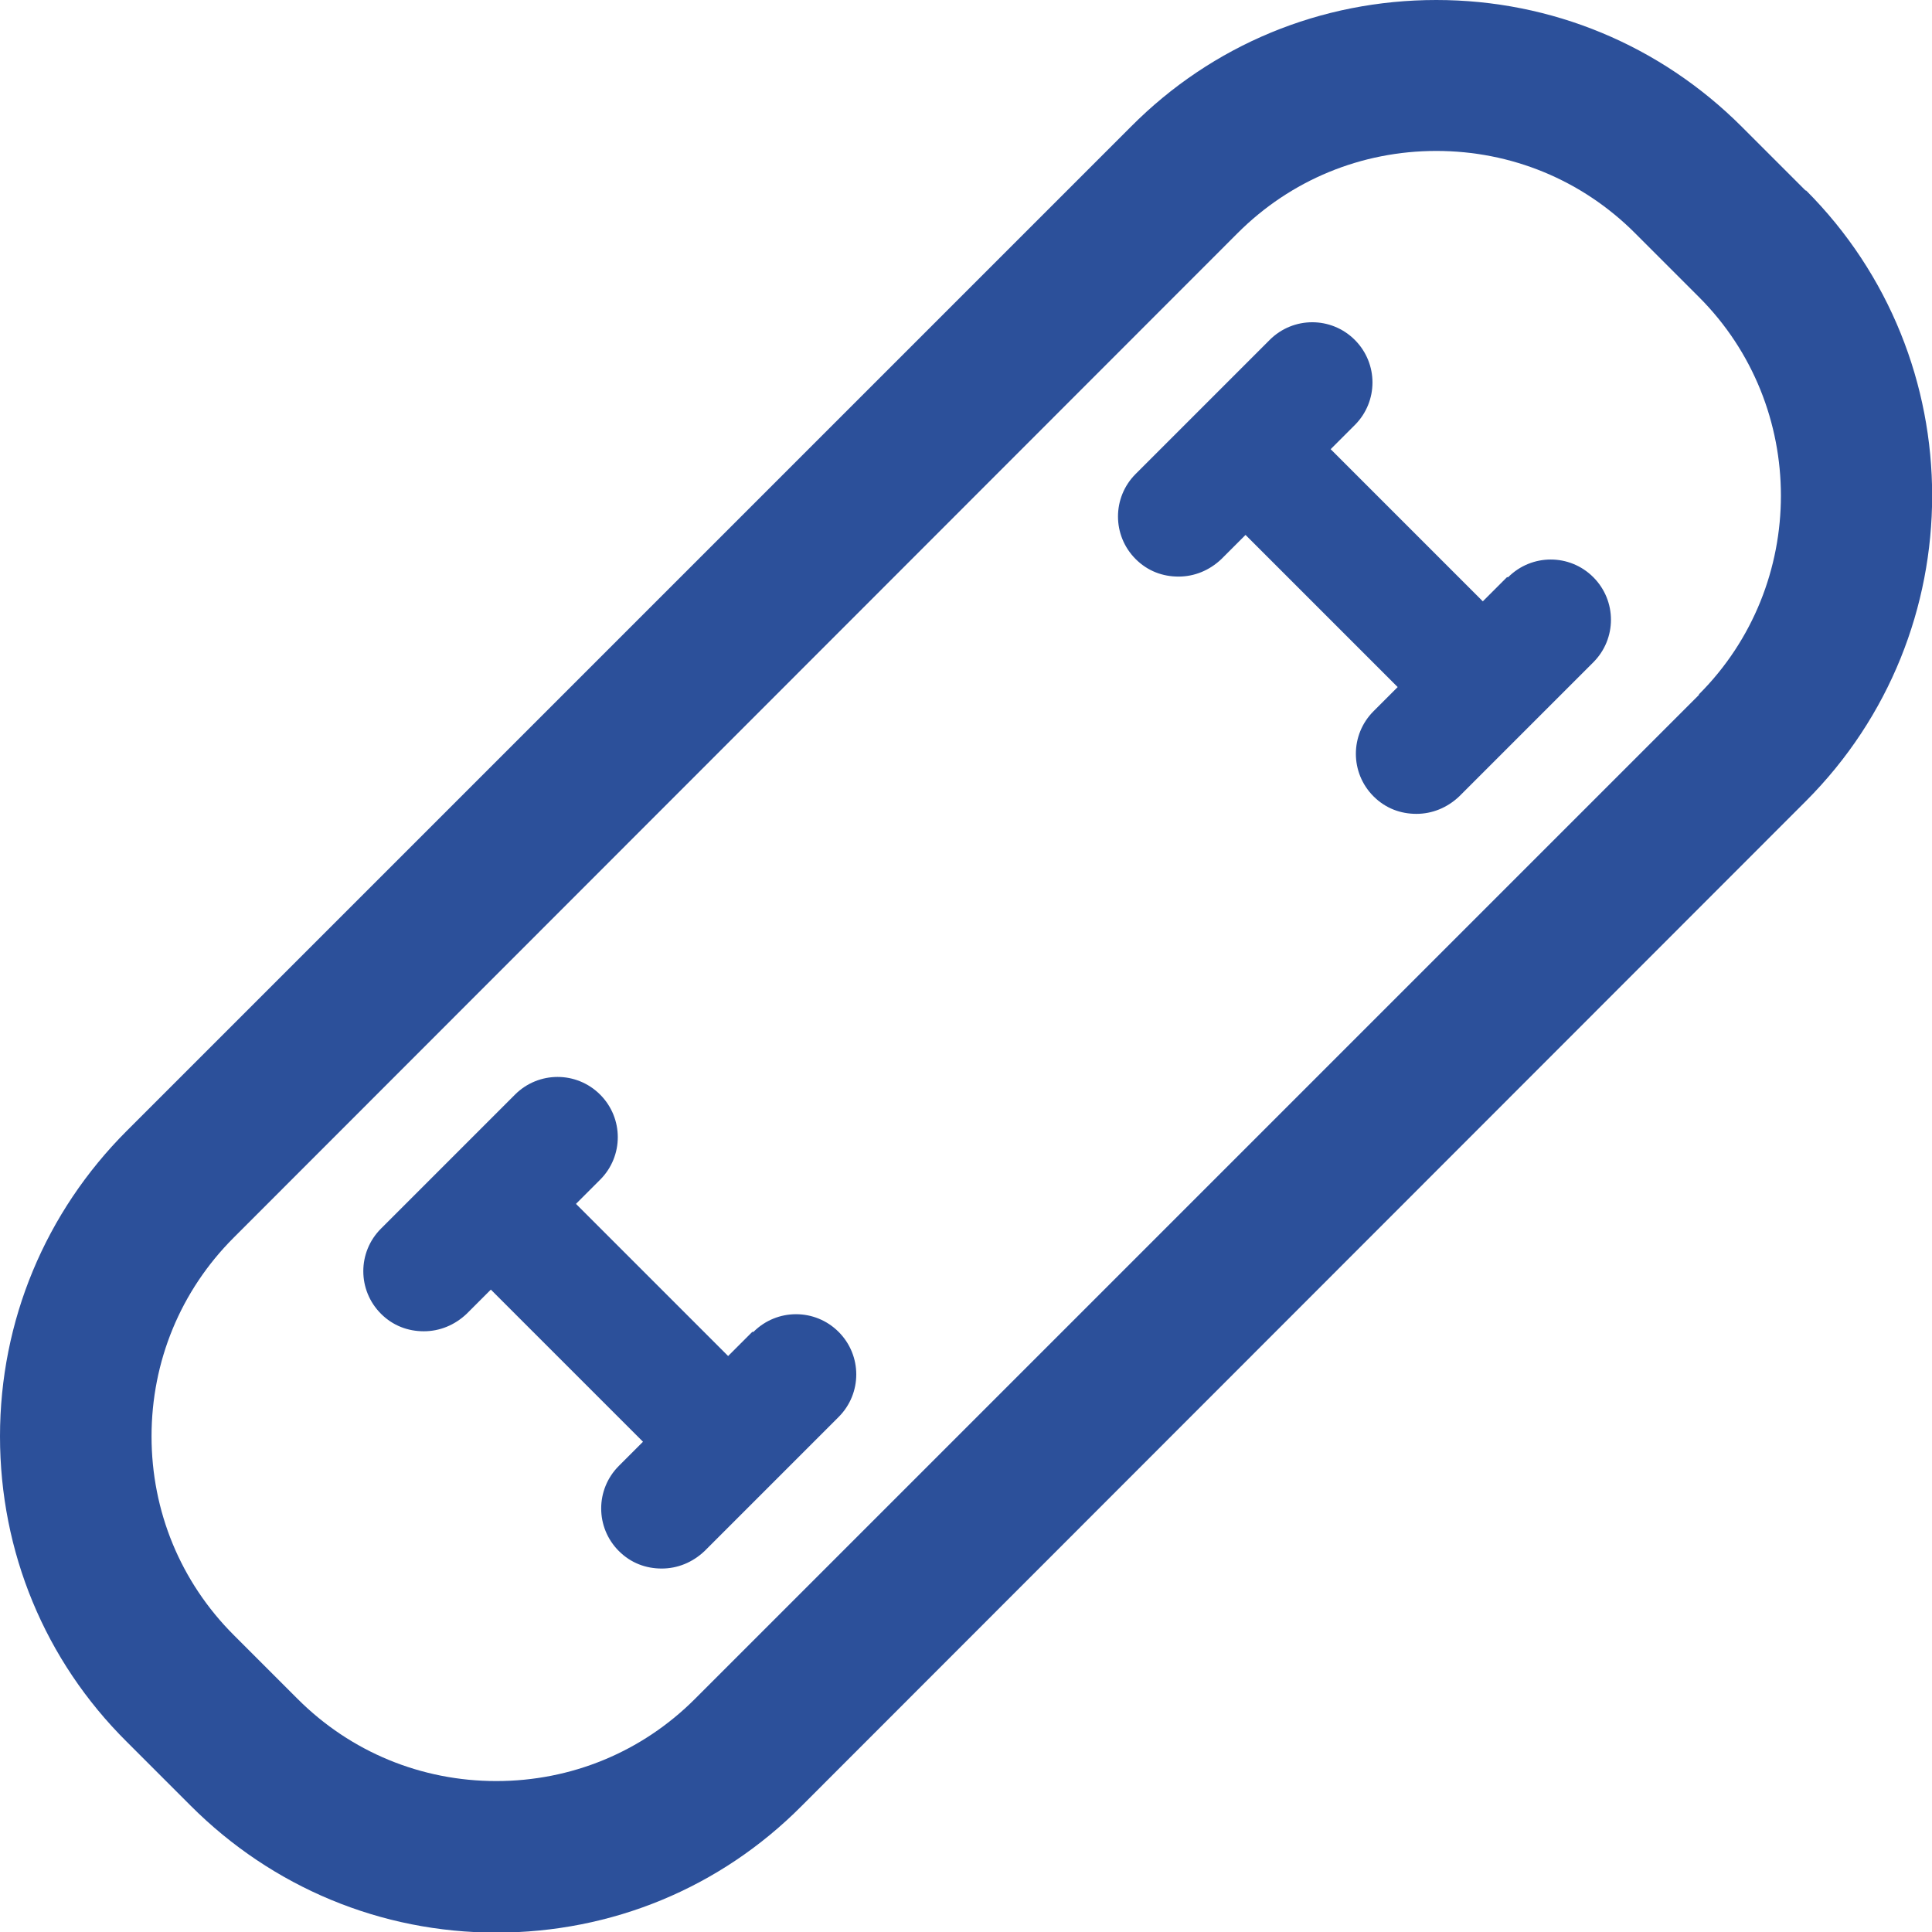 <svg xmlns:xlink="http://www.w3.org/1999/xlink" xmlns="http://www.w3.org/2000/svg" class="mainmenu-icon mainmenu-icon-k435" width="32"  height="32" ><defs><symbol id="k435" xmlns="http://www.w3.org/2000/svg" viewBox="0 0 32 32">
    <path d="M24.96,9.56l-.4,.4-2.52-2.52,.4-.4c.39-.39,.39-1.02,0-1.41s-1.02-.39-1.41,0l-2.22,2.22c-.39,.39-.39,1.02,0,1.41,.2,.2,.45,.29,.71,.29s.51-.1,.71-.29l.4-.4,2.52,2.52-.4,.4c-.39,.39-.39,1.02,0,1.41,.2,.2,.45,.29,.71,.29s.51-.1,.71-.29l2.22-2.22c.39-.39,.39-1.02,0-1.41s-1.02-.39-1.41,0Z"></path>
    <path d="M29.91,3.16l-1.06-1.06c-1.35-1.35-3.15-2.1-5.06-2.1s-3.71,.74-5.06,2.1L2.1,18.73c-1.35,1.35-2.1,3.15-2.1,5.06s.74,3.71,2.1,5.06l1.06,1.06c1.35,1.35,3.15,2.1,5.06,2.1s3.71-.74,5.06-2.1L29.91,13.27c2.79-2.79,2.79-7.33,0-10.12Zm-1.77,8.35L11.51,28.14c-.88,.88-2.05,1.36-3.29,1.36s-2.41-.48-3.29-1.36l-1.06-1.06c-.88-.88-1.36-2.05-1.36-3.29s.48-2.41,1.36-3.29L20.5,3.86c.88-.88,2.05-1.36,3.29-1.36s2.41,.48,3.29,1.36l1.06,1.06c1.81,1.81,1.81,4.77,0,6.58Z"></path>
    <path d="M12.46,22.06l-.4,.4-2.52-2.52,.4-.4c.39-.39,.39-1.02,0-1.41s-1.02-.39-1.41,0l-2.22,2.22c-.39,.39-.39,1.02,0,1.41,.2,.2,.45,.29,.71,.29s.51-.1,.71-.29l.4-.4,2.52,2.52-.4,.4c-.39,.39-.39,1.02,0,1.41,.2,.2,.45,.29,.71,.29s.51-.1,.71-.29l2.22-2.22c.39-.39,.39-1.02,0-1.41s-1.02-.39-1.41,0Z"></path>
  </symbol></defs><use xlink:href="#k435" fill="#2C509A"></use></svg>